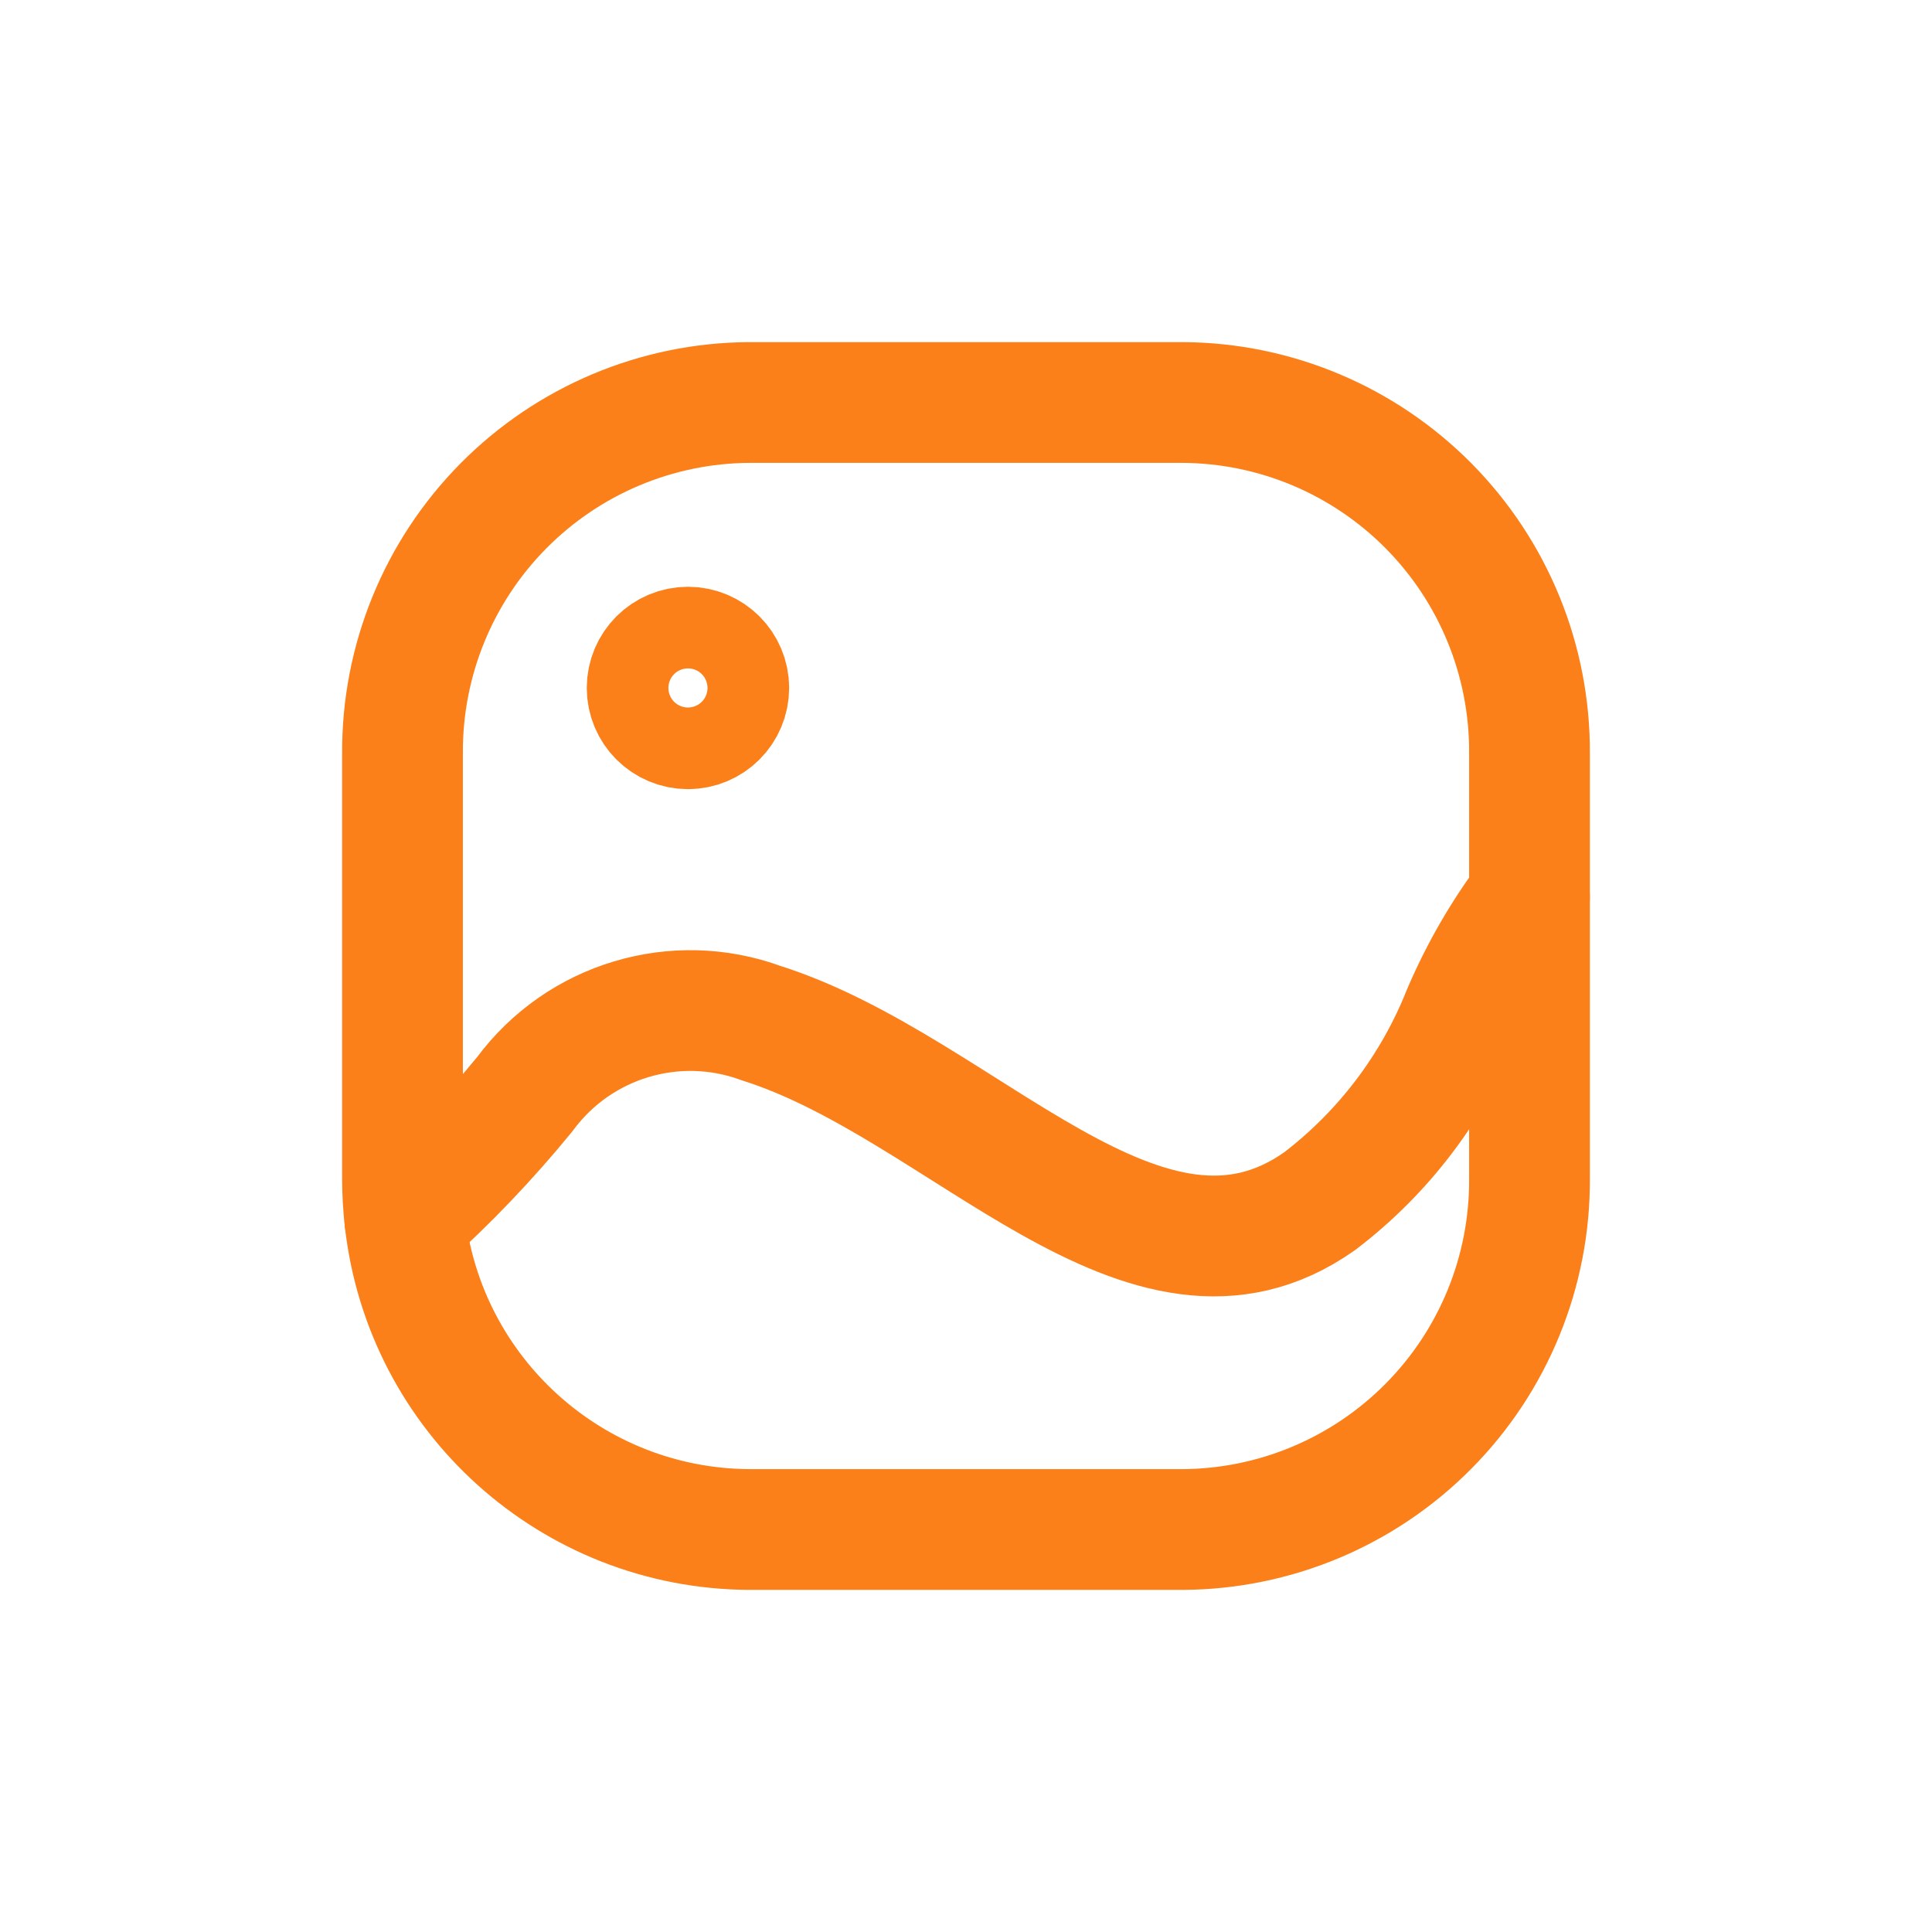 <svg width="24" height="24" viewBox="0 0 24 24" fill="none" xmlns="http://www.w3.org/2000/svg">
<path fill-rule="evenodd" clip-rule="evenodd" d="M14.692 5H9.308C8.159 5.006 7.06 5.469 6.252 6.286C5.444 7.103 4.994 8.207 5 9.356V14.644C5 14.813 5.01 14.983 5.029 15.151C5.271 17.334 7.111 18.989 9.308 19H14.692C15.841 18.994 16.94 18.531 17.748 17.714C18.556 16.897 19.006 15.793 19 14.644V9.356C19.006 8.207 18.556 7.103 17.748 6.286C16.94 5.469 15.841 5.006 14.692 5Z" stroke="#FC8019" stroke-width="1.5" stroke-linecap="round" stroke-linejoin="round"/>
<path fill-rule="evenodd" clip-rule="evenodd" d="M9.053 8.546C9.053 8.826 8.826 9.053 8.546 9.053C8.266 9.053 8.039 8.826 8.039 8.546C8.039 8.266 8.266 8.039 8.546 8.039C8.826 8.039 9.053 8.266 9.053 8.546Z" stroke="#FC8019" stroke-width="1.5" stroke-linecap="round" stroke-linejoin="round"/>
<path d="M5.029 15.152C5.566 14.671 6.064 14.149 6.52 13.591C7.195 12.678 8.391 12.319 9.456 12.71C11.98 13.509 14.233 16.448 16.394 14.921C17.188 14.315 17.802 13.505 18.171 12.578C18.389 12.068 18.667 11.587 19 11.145" stroke="#FC8019" stroke-width="1.5" stroke-linecap="round" stroke-linejoin="round"/>
</svg>
